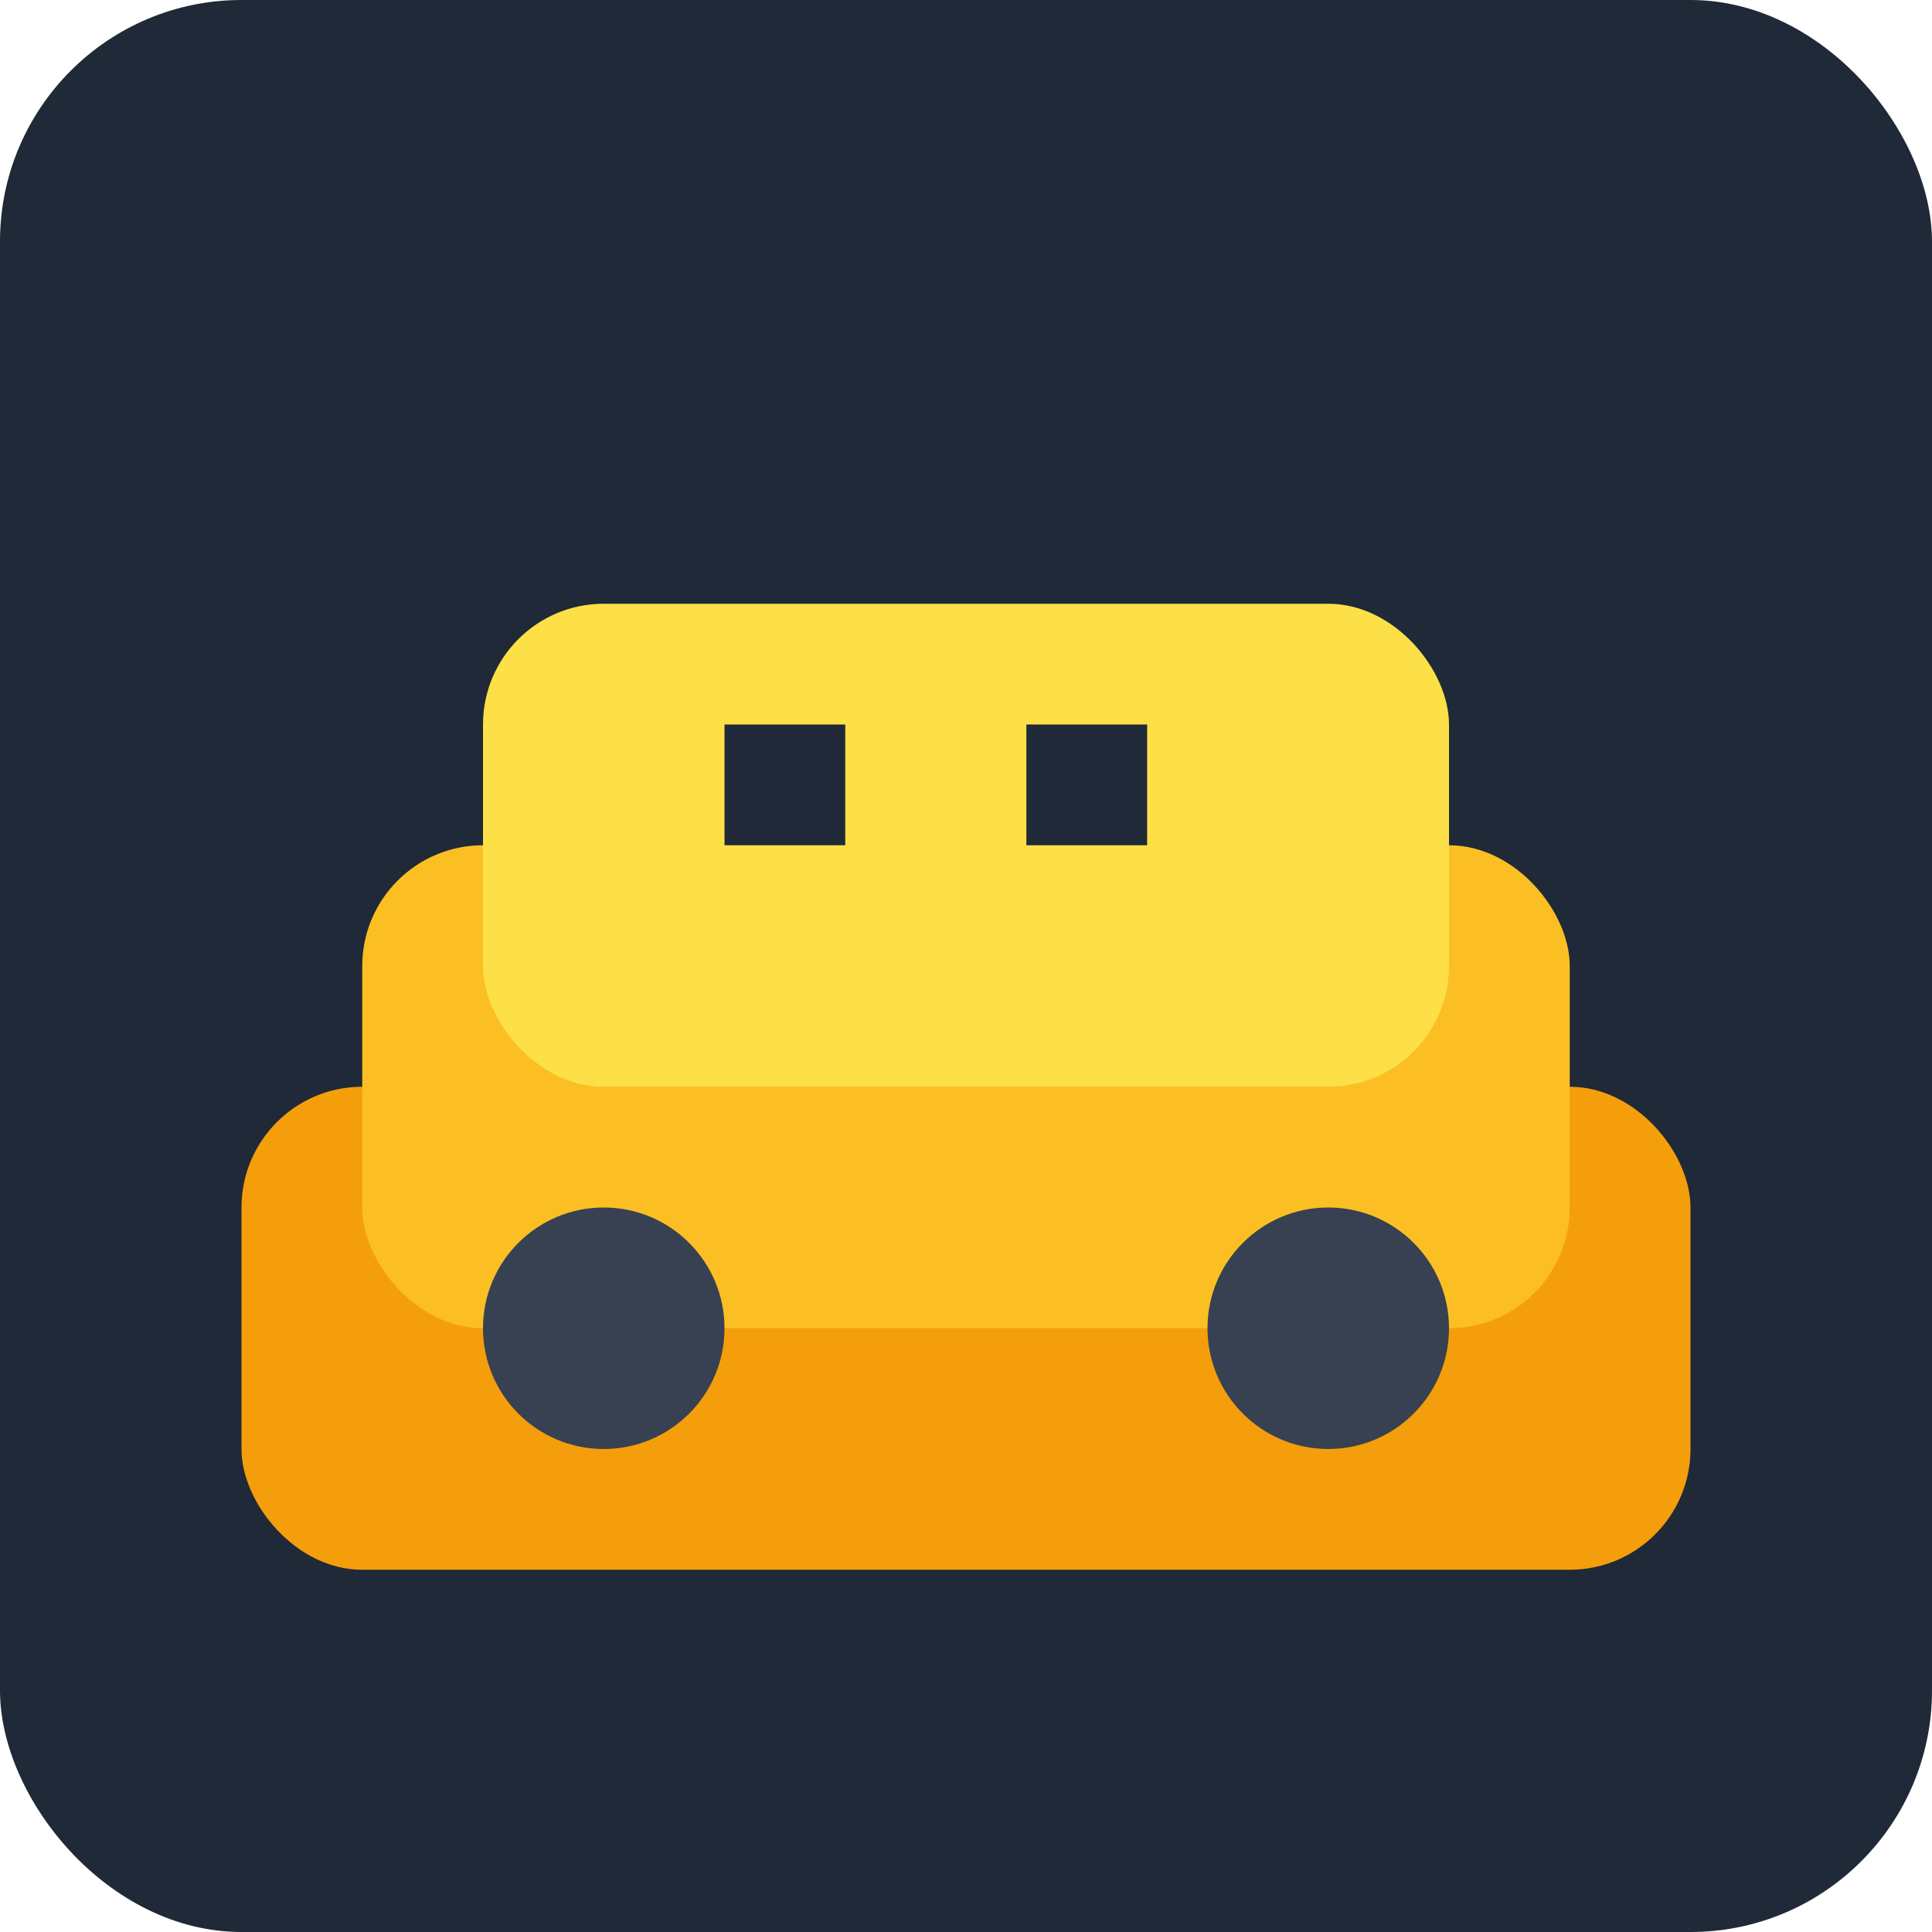 <?xml version="1.0" encoding="UTF-8"?>
<svg width="32" height="32" viewBox="0 0 32 32" xmlns="http://www.w3.org/2000/svg">
  <!-- Background -->
  <rect width="32" height="32" fill="#1f2937" rx="4"/>
  
  <!-- Van Icon -->
  <g transform="translate(4, 6)">
    <rect x="0" y="12" width="24" height="8" fill="#f59e0b" rx="2"/>
    <rect x="2" y="8" width="20" height="8" fill="#fbbf24" rx="2"/>
    <rect x="4" y="4" width="16" height="8" fill="#fde047" rx="2"/>
    <circle cx="6" cy="16" r="2" fill="#374151"/>
    <circle cx="18" cy="16" r="2" fill="#374151"/>
    <rect x="8" y="6" width="2" height="2" fill="#1f2937"/>
    <rect x="13" y="6" width="2" height="2" fill="#1f2937"/>
  </g>
</svg>